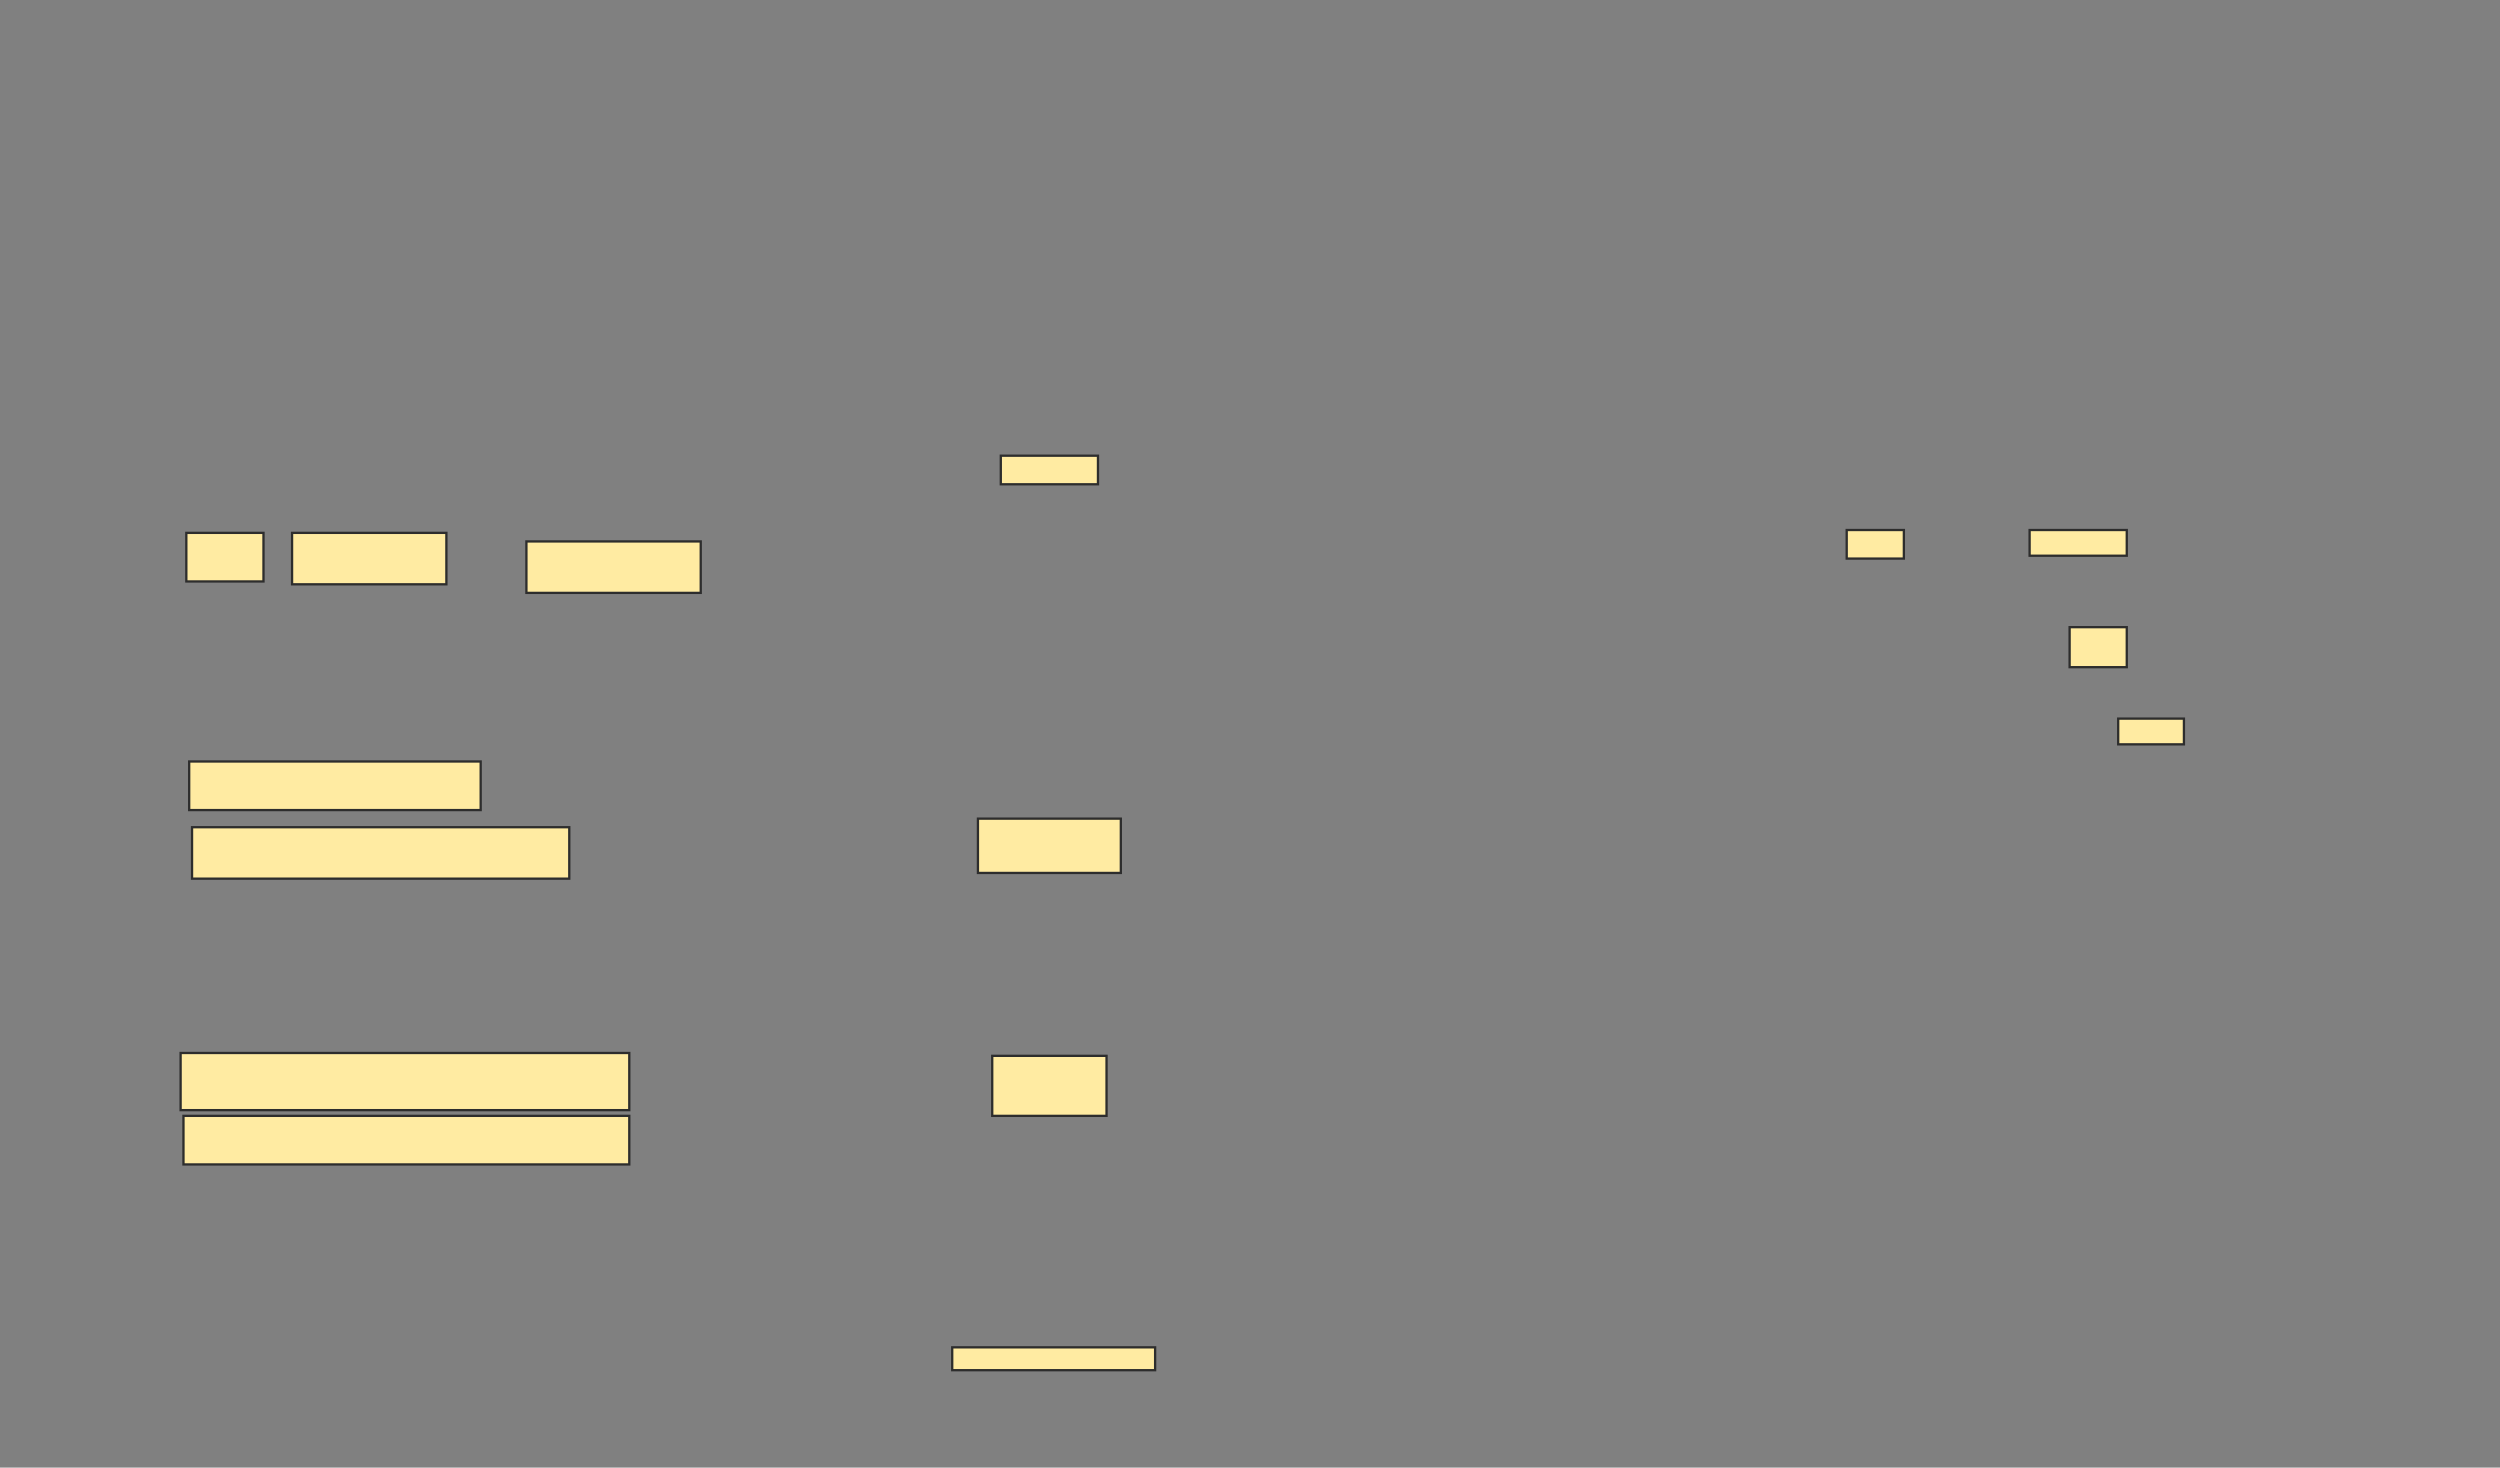<svg xmlns="http://www.w3.org/2000/svg" width="1080" height="634">
 <rect width="100%" height="100%" fill="#808080" stroke="none"/>
 <!-- Created with Image Occlusion Enhanced -->
 <g>
  <title>Labels</title>
 </g>
 <g>
  <title>Masks</title>
  <g id="72a7d37026cf452a94e5d50e67654d8a-ao-1">
   <rect height="20.988" width="33.333" y="230.198" x="80.494" stroke="#2D2D2D" fill="#FFEBA2"/>
   <rect height="22.222" width="66.667" y="230.198" x="126.173" stroke="#2D2D2D" fill="#FFEBA2"/>
   <rect height="22.222" width="75.309" y="233.901" x="227.407" stroke="#2D2D2D" fill="#FFEBA2"/>
   <rect height="20.988" width="125.926" y="328.963" x="81.728" stroke="#2D2D2D" fill="#FFEBA2"/>
   <rect height="22.222" width="162.963" y="357.358" x="82.963" stroke="#2D2D2D" fill="#FFEBA2"/>
   <rect height="24.691" width="193.827" y="454.889" x="78.025" stroke="#2D2D2D" fill="#FFEBA2"/>
   <rect height="20.988" width="192.593" y="482.049" x="79.259" stroke="#2D2D2D" fill="#FFEBA2"/>
   <rect height="25.926" width="49.383" y="456.123" x="428.642" stroke="#2D2D2D" fill="#FFEBA2"/>
   <rect height="23.457" width="61.728" y="353.654" x="422.469" stroke="#2D2D2D" fill="#FFEBA2"/>
   <rect height="12.346" width="41.975" y="196.864" x="432.346" stroke="#2D2D2D" fill="#FFEBA2"/>
   <rect height="9.877" width="87.654" y="582.049" x="411.358" stroke="#2D2D2D" fill="#FFEBA2"/>
   <rect height="12.346" width="24.691" y="228.963" x="797.778" stroke="#2D2D2D" fill="#FFEBA2"/>
   <rect height="11.111" width="41.975" y="228.963" x="876.79" stroke="#2D2D2D" fill="#FFEBA2"/>
   <rect height="17.284" width="24.691" y="270.938" x="894.074" stroke="#2D2D2D" fill="#FFEBA2"/>
   <rect height="11.111" width="28.395" y="310.444" x="915.062" stroke="#2D2D2D" fill="#FFEBA2"/>
  </g>
 </g>
</svg>